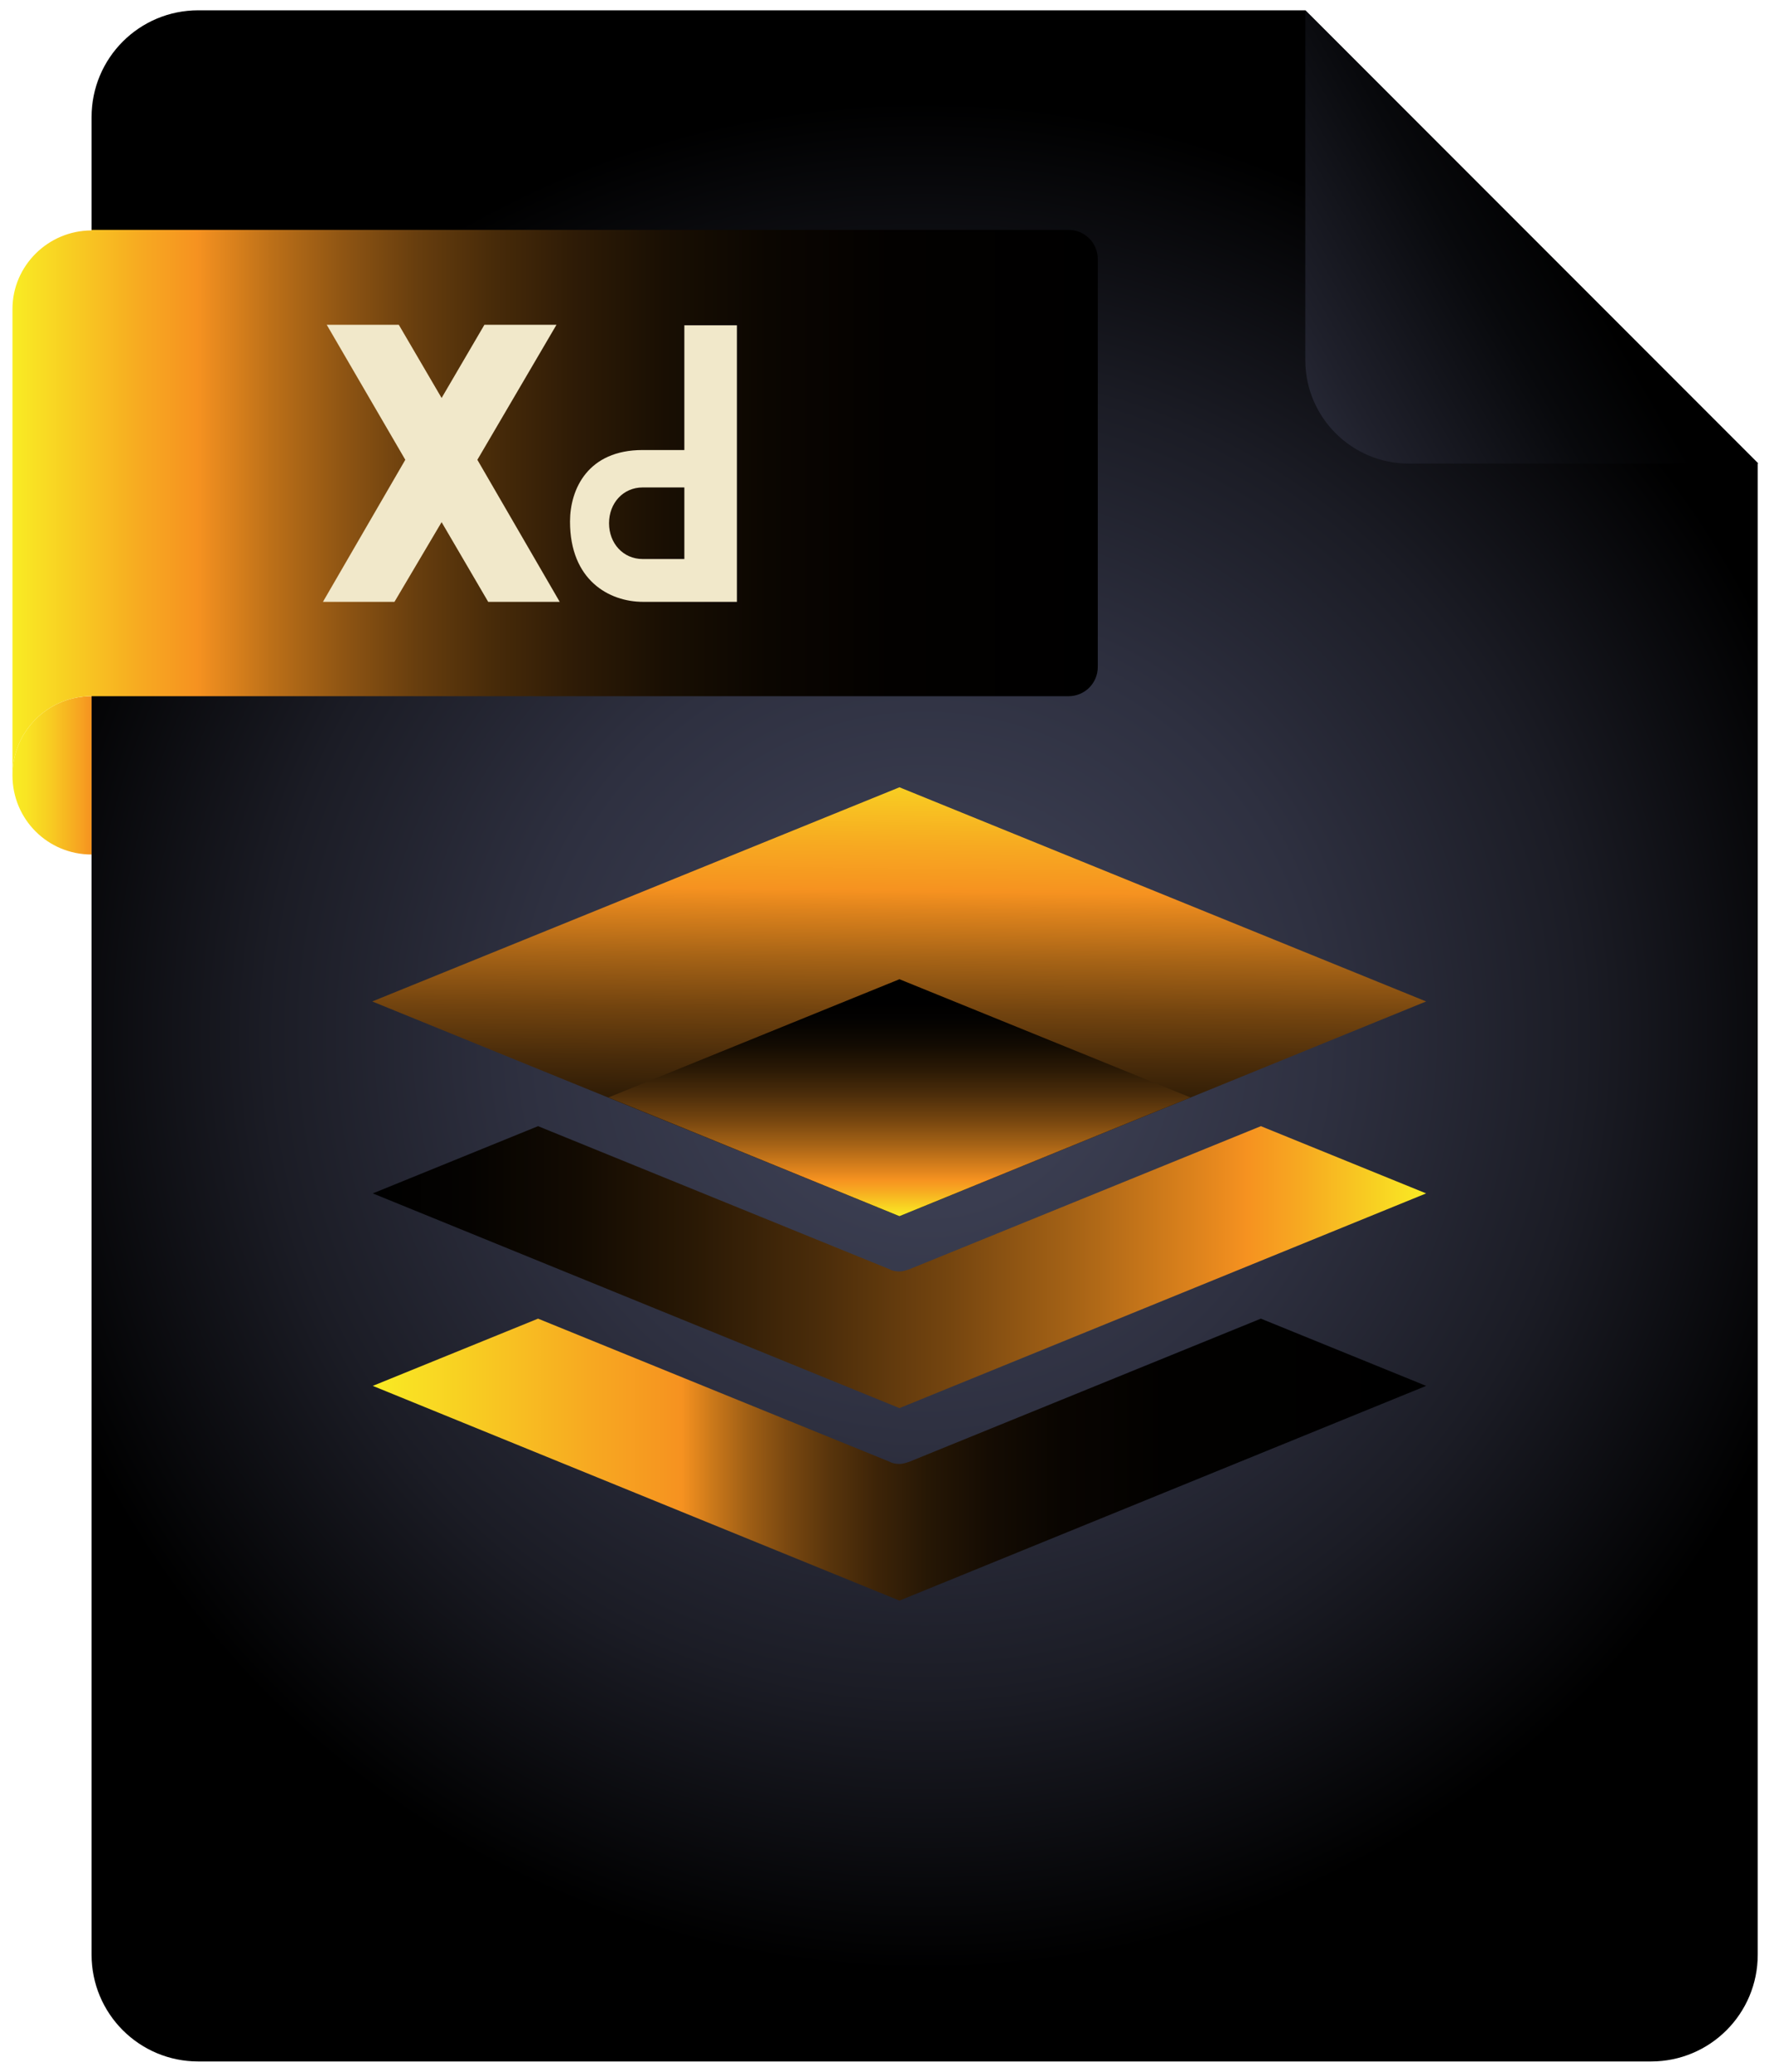 <svg xmlns="http://www.w3.org/2000/svg" xml:space="preserve" id="Layer_1" x="0" y="0" style="enable-background:new 0 0 327.4 382.2" version="1.1" viewBox="0 0 327.4 382.2"><style>.st4{fill:#f1e8ca}</style><radialGradient id="SVGID_1_" cx="170.703" cy="191.043" r="172.392" gradientUnits="userSpaceOnUse"><stop offset="0" style="stop-color:#3e4156"/><stop offset=".187" style="stop-color:#3a3d50"/><stop offset=".431" style="stop-color:#2e3040"/><stop offset=".707" style="stop-color:#1b1c25"/><stop offset="1" style="stop-color:#000"/></radialGradient><path d="M16.9 21.6v338.9c0 10.9 8.8 19.7 19.7 19.7h268.1c10.9 0 19.7-8.8 19.7-19.7V85.4L240.9 1.9H36.6c-10.9 0-19.7 8.8-19.7 19.7z" style="fill:url(#SVGID_1_)"/><linearGradient id="SVGID_00000021825172965162183680000001566262029961770405_" x1="2.34" x2="16.919" y1="143.006" y2="143.006" gradientUnits="userSpaceOnUse"><stop offset="0" style="stop-color:#f9ec23"/><stop offset=".179" style="stop-color:#f9e423"/><stop offset=".458" style="stop-color:#f8ce22"/><stop offset=".8" style="stop-color:#f7aa21"/><stop offset="1" style="stop-color:#f69220"/></linearGradient><path d="M16.9 157.6c-8.1 0-14.6-6.5-14.6-14.6s6.5-14.6 14.6-14.6v29.2z" style="fill:url(#SVGID_00000021825172965162183680000001566262029961770405_)"/><linearGradient id="SVGID_00000119825613789657812480000010433338039597957002_" x1="2.34" x2="202.617" y1="92.739" y2="92.739" gradientUnits="userSpaceOnUse"><stop offset="0" style="stop-color:#f9ec23"/><stop offset=".013" style="stop-color:#f9e423"/><stop offset=".119" style="stop-color:#f7a921"/><stop offset=".17" style="stop-color:#f69220"/><stop offset=".181" style="stop-color:#ec8c1f"/><stop offset=".24" style="stop-color:#bb6f18"/><stop offset=".304" style="stop-color:#8f5513"/><stop offset=".371" style="stop-color:#683e0e"/><stop offset=".442" style="stop-color:#482b09"/><stop offset=".518" style="stop-color:#2e1b06"/><stop offset=".601" style="stop-color:#190f03"/><stop offset=".696" style="stop-color:#0b0601"/><stop offset=".81" style="stop-color:#030100"/><stop offset="1" style="stop-color:#000"/></linearGradient><path d="M16.9 42.5C8.9 42.5 2.3 49 2.3 57V143c0-8.1 6.5-14.6 14.6-14.6h180.3c3 0 5.4-2.4 5.4-5.4V47.8c0-3-2.4-5.4-5.4-5.4H16.9z" style="fill:url(#SVGID_00000119825613789657812480000010433338039597957002_)"/><linearGradient id="SVGID_00000129167885646148910960000010885945594464156068_" x1="214.398" x2="286.779" y1="83.099" y2="41.299" gradientUnits="userSpaceOnUse"><stop offset="0" style="stop-color:#3e4156"/><stop offset=".425" style="stop-color:#1f202b"/><stop offset=".794" style="stop-color:#08090c"/><stop offset="1" style="stop-color:#000"/></linearGradient><path d="m240.9 1.9 83.6 83.6H260c-10.5 0-19.1-8.5-19.1-19.1V1.9z" style="fill:url(#SVGID_00000129167885646148910960000010885945594464156068_)"/><path d="m90.1 111-8.6-14.7-8.7 14.7H59.6l15.2-26.2-14.5-24.9h13.3l7.9 13.5 7.9-13.5h13.3L88.1 84.8l15.2 26.2H90.1zM105.2 96.2c0-6 3.3-13.2 13.4-13.2h7.7V60h9.7v51h-17.3c-6.3 0-13.5-4-13.5-14.8zm7.2.3c0 3.7 2.6 6.6 6.2 6.6h7.7V89.9h-7.7c-3.6 0-6.2 2.9-6.2 6.6z" class="st4"/><linearGradient id="SVGID_00000056391433089092072640000007188211376288378301_" x1="68.747" x2="263.245" y1="269.17" y2="269.17" gradientUnits="userSpaceOnUse"><stop offset="0" style="stop-color:#f9ec23"/><stop offset=".022" style="stop-color:#f9e423"/><stop offset=".205" style="stop-color:#f7a921"/><stop offset=".293" style="stop-color:#f69220"/><stop offset=".323" style="stop-color:#ca781a"/><stop offset=".356" style="stop-color:#a05f15"/><stop offset=".393" style="stop-color:#7a4810"/><stop offset=".433" style="stop-color:#59350c"/><stop offset=".478" style="stop-color:#3d2408"/><stop offset=".527" style="stop-color:#261705"/><stop offset=".585" style="stop-color:#150c03"/><stop offset=".655" style="stop-color:#090501"/><stop offset=".752" style="stop-color:#020100"/><stop offset="1" style="stop-color:#000"/></linearGradient><path d="M167.8 269.6c-.6.2-1.2.4-1.8.4-.6 0-1.3-.1-1.8-.4l-64.9-26.4-30.5 12.4 97.2 39.6 97.2-39.6-30.5-12.4-64.9 26.4z" style="fill:url(#SVGID_00000056391433089092072640000007188211376288378301_)"/><linearGradient id="SVGID_00000054265076668861932760000005668508046923214523_" x1="68.747" x2="263.245" y1="233.731" y2="233.731" gradientUnits="userSpaceOnUse"><stop offset="0" style="stop-color:#000"/><stop offset=".091" style="stop-color:#050301"/><stop offset=".196" style="stop-color:#130b02"/><stop offset=".307" style="stop-color:#2a1905"/><stop offset=".423" style="stop-color:#4a2c0a"/><stop offset=".543" style="stop-color:#73440f"/><stop offset=".666" style="stop-color:#a66316"/><stop offset=".789" style="stop-color:#e1851d"/><stop offset=".83" style="stop-color:#f69220"/><stop offset=".881" style="stop-color:#f7a921"/><stop offset=".987" style="stop-color:#f9e423"/><stop offset="1" style="stop-color:#f9ec23"/></linearGradient><path d="M167.8 234.1c-.6.2-1.2.4-1.8.4-.6 0-1.3-.1-1.8-.4l-64.9-26.4-30.5 12.4 97.2 39.6 97.2-39.6-30.5-12.4-64.9 26.4z" style="fill:url(#SVGID_00000054265076668861932760000005668508046923214523_)"/><linearGradient id="SVGID_00000020363376749635557500000008609005173673442988_" x1="166.622" x2="165.437" y1="136.538" y2="227.798" gradientUnits="userSpaceOnUse"><stop offset="0" style="stop-color:#f9ec23"/><stop offset=".023" style="stop-color:#f9e423"/><stop offset=".213" style="stop-color:#f7a921"/><stop offset=".304" style="stop-color:#f69220"/><stop offset=".339" style="stop-color:#e1851d"/><stop offset=".442" style="stop-color:#a66316"/><stop offset=".545" style="stop-color:#73440f"/><stop offset=".645" style="stop-color:#4a2c0a"/><stop offset=".742" style="stop-color:#2a1905"/><stop offset=".836" style="stop-color:#130b02"/><stop offset=".923" style="stop-color:#050301"/><stop offset="1" style="stop-color:#000"/></linearGradient><path d="m68.7 184.7 97.3 39.6 97.2-39.6-97.2-39.5z" style="fill:url(#SVGID_00000020363376749635557500000008609005173673442988_)"/><linearGradient id="SVGID_00000047757764238463313480000003335317395238757021_" x1="165.996" x2="165.996" y1="224.224" y2="185.113" gradientUnits="userSpaceOnUse"><stop offset="0" style="stop-color:#f9ec23"/><stop offset=".013" style="stop-color:#f9e423"/><stop offset=".119" style="stop-color:#f7a921"/><stop offset=".17" style="stop-color:#f69220"/><stop offset=".211" style="stop-color:#e1851d"/><stop offset=".334" style="stop-color:#a66316"/><stop offset=".457" style="stop-color:#73440f"/><stop offset=".577" style="stop-color:#4a2c0a"/><stop offset=".693" style="stop-color:#2a1905"/><stop offset=".804" style="stop-color:#130b02"/><stop offset=".909" style="stop-color:#050301"/><stop offset="1" style="stop-color:#000"/></linearGradient><path d="M219.7 202.4 166 180.6l-53.7 21.8 53.7 21.9z" style="fill:url(#SVGID_00000047757764238463313480000003335317395238757021_)"/></svg>